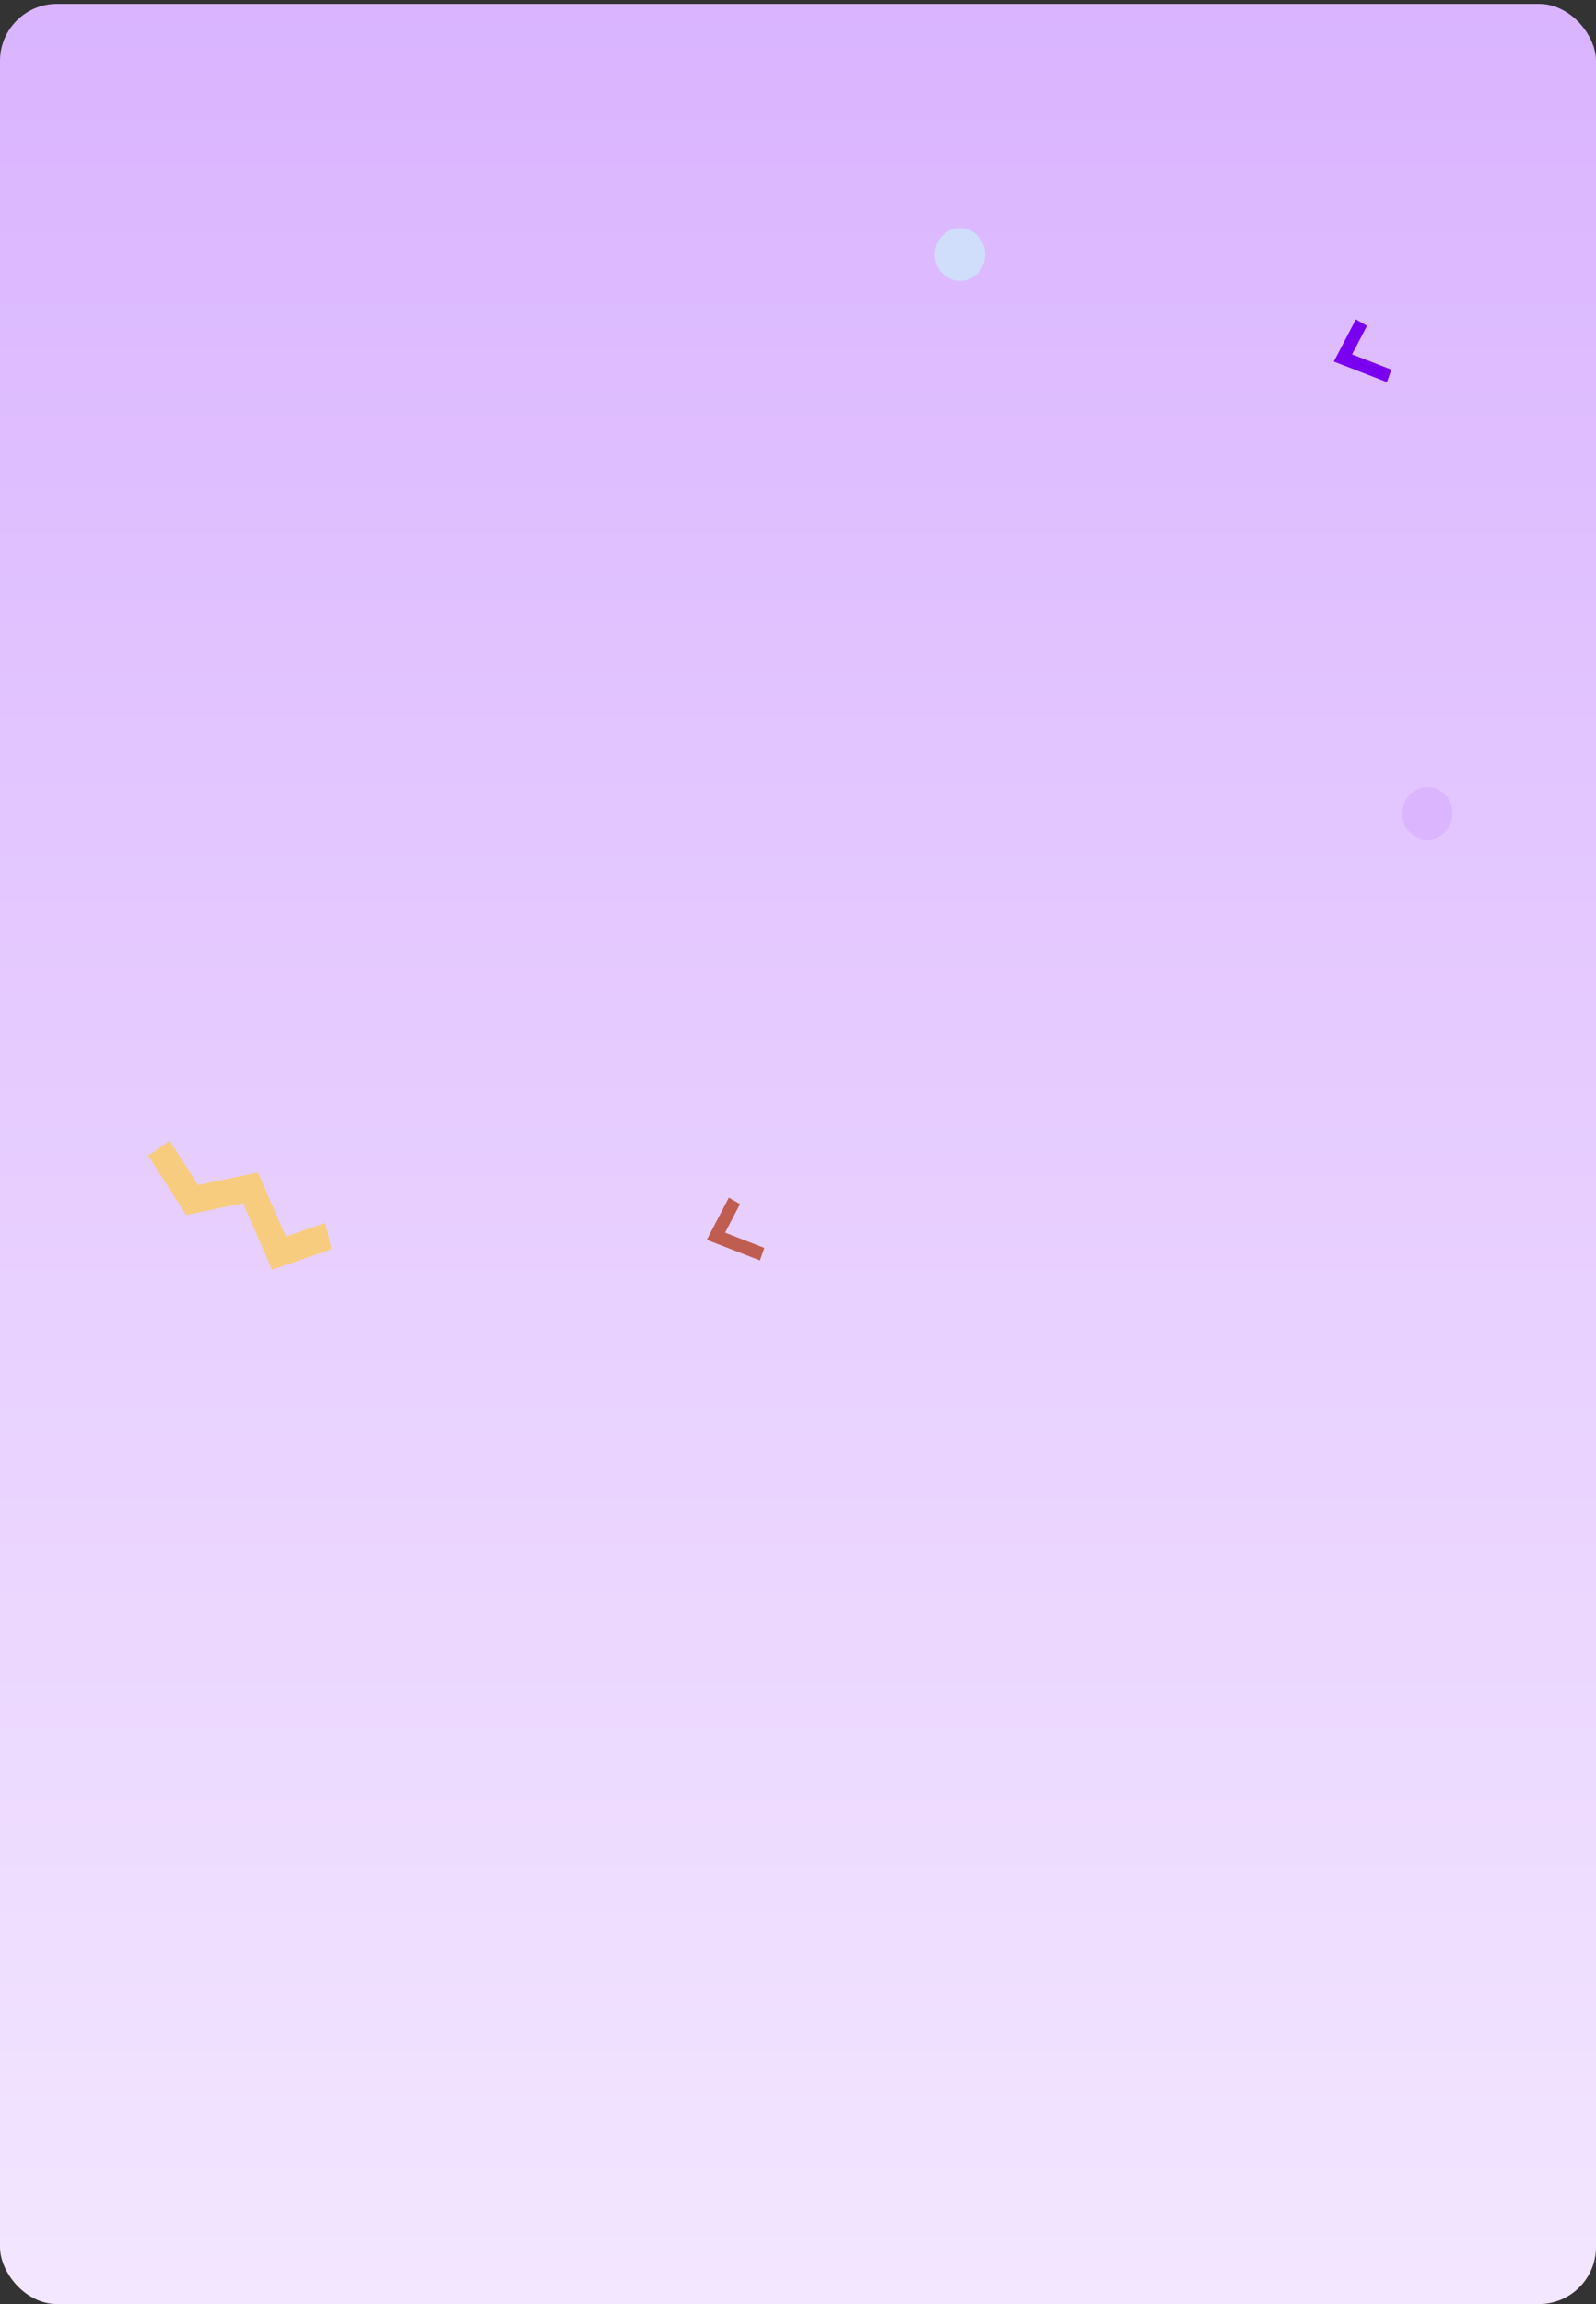 <svg width="140" height="202" viewBox="0 0 140 202" fill="none" xmlns="http://www.w3.org/2000/svg">
    <rect x="0" y="0" width="140" height="202" fill="#333333" stroke="none"/>
    <rect y="0.339" width="140" height="201.661" rx="5" fill="url(#paint0_linear_162_95)"/>
    <path d="M63.931 105L64.912 105.562L63.602 108.068L67.046 109.403L66.658 110.5L62 108.695L63.931 105Z" fill="#BF5D50"/>
    <path d="M28.537 107.209L25.08 108.405L22.627 102.791L17.368 103.887L14.878 100L13 101.32L16.331 106.519L21.315 105.48L23.865 111.321L29.067 109.521L28.537 107.209Z" fill="#F7CC7F"/>
    <path d="M118.931 28L119.912 28.562L118.601 31.068L122.046 32.403L121.658 33.5L117 31.695L118.931 28Z" fill="#7A00F0"/>
    <path d="M86.417 22.314C86.417 23.591 85.428 24.627 84.208 24.627C82.989 24.627 82 23.591 82 22.314C82 21.036 82.989 20 84.208 20C85.428 20 86.417 21.036 86.417 22.314Z" fill="#D0DEFC"/>
    <path d="M127.417 71.314C127.417 72.591 126.428 73.627 125.208 73.627C123.989 73.627 123 72.591 123 71.314C123 70.036 123.989 69 125.208 69C126.428 69 127.417 70.036 127.417 71.314Z" fill="#DBB6FF"/>
    <defs>
    <linearGradient id="paint0_linear_162_95" x1="70" y1="0.339" x2="70" y2="202" gradientUnits="userSpaceOnUse">
    <stop stop-color="#DAB4FF"/>
    <stop offset="1" stop-color="#F3E6FF"/>
    </linearGradient>
    </defs>
    </svg>